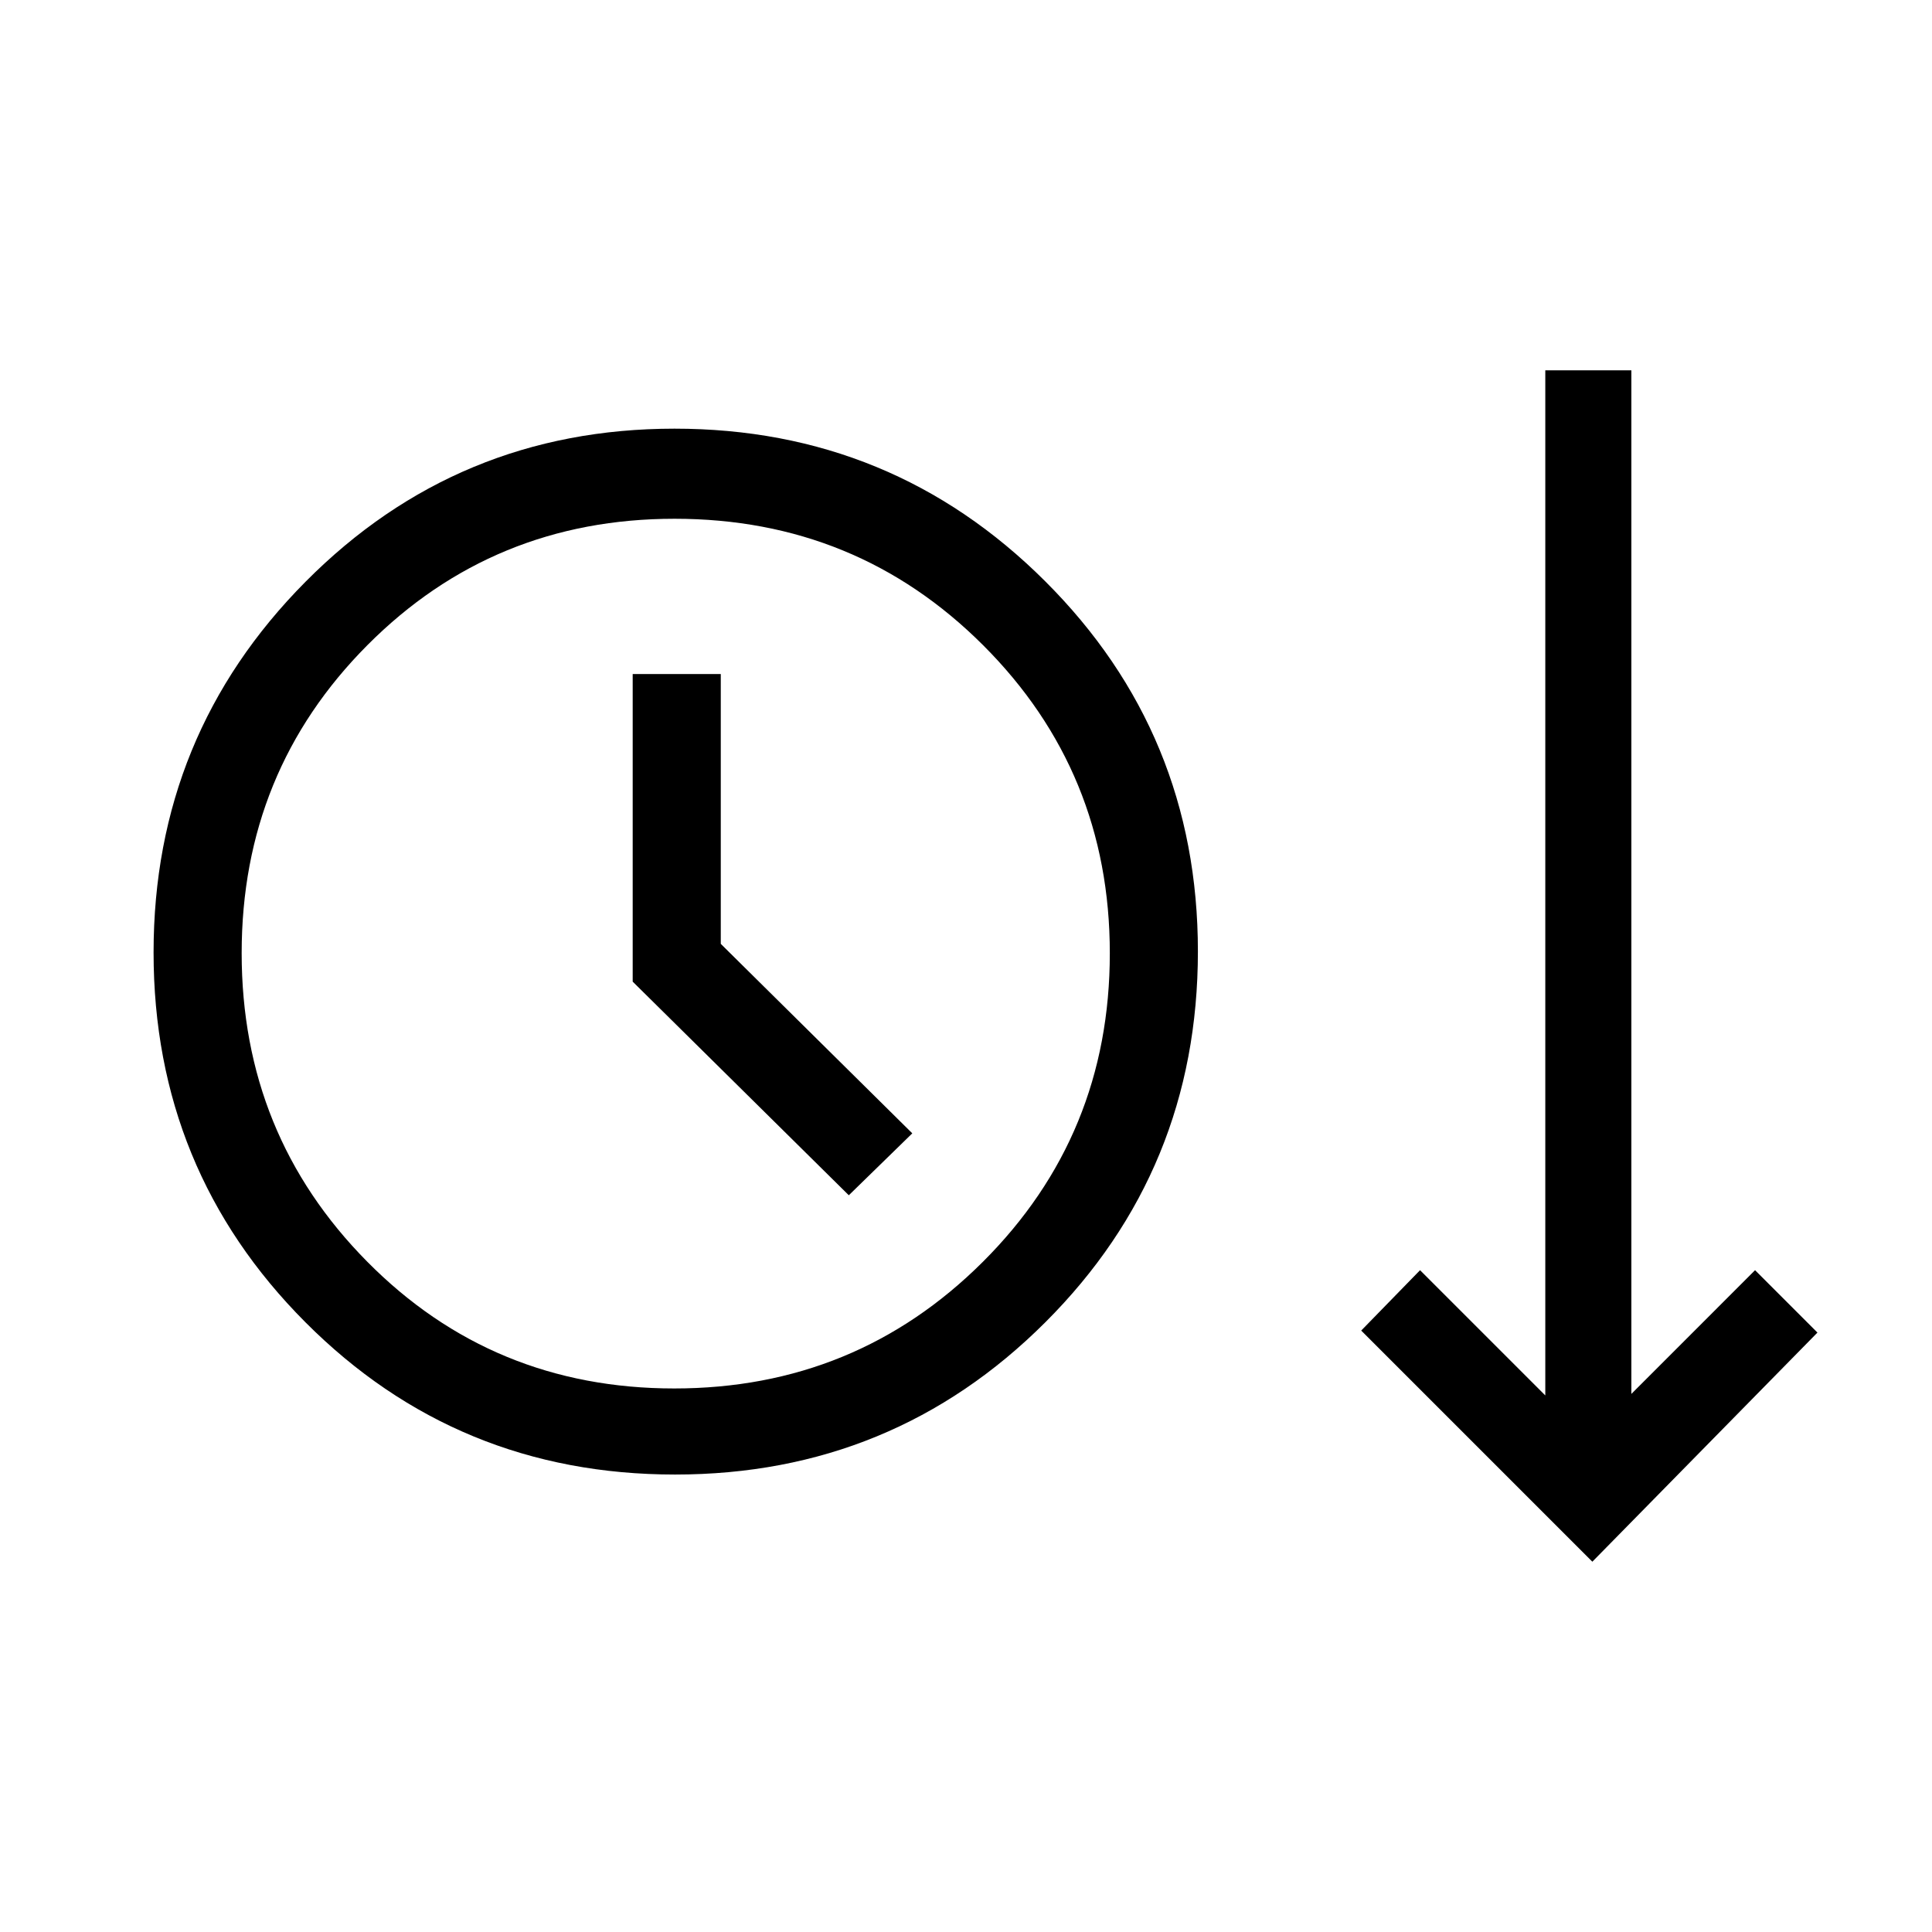 <svg xmlns="http://www.w3.org/2000/svg" height="48" viewBox="0 -960 960 960" width="48"><path d="M335.44-227.31q-108.25 0-183.69-75.67T76.31-486.75q0-108.1 75.49-184.17Q227.3-747 335.15-747q108.17 0 184.13 75.76 75.95 75.75 75.95 183.98 0 108.54-75.77 184.25-75.77 75.7-184.02 75.7ZM791.23-184 676.38-298.85l29.24-30 62.23 62.23V-776h42.77v508.62l61.46-61.47 31 31L791.23-184Zm-456.2-86.08q90.26 0 153.34-62.91 63.09-62.92 63.09-153.35 0-90.12-62.91-153.01-62.92-62.88-153.36-62.88-90.11 0-152.61 62.78-62.5 62.79-62.5 153.04 0 90.26 62.35 153.29 62.35 63.04 152.6 63.04Zm86.74-96 31.54-30.77L358.15-491v-134.08h-43.77v152.85l107.39 106.15ZM335-486.54Z"/></svg>